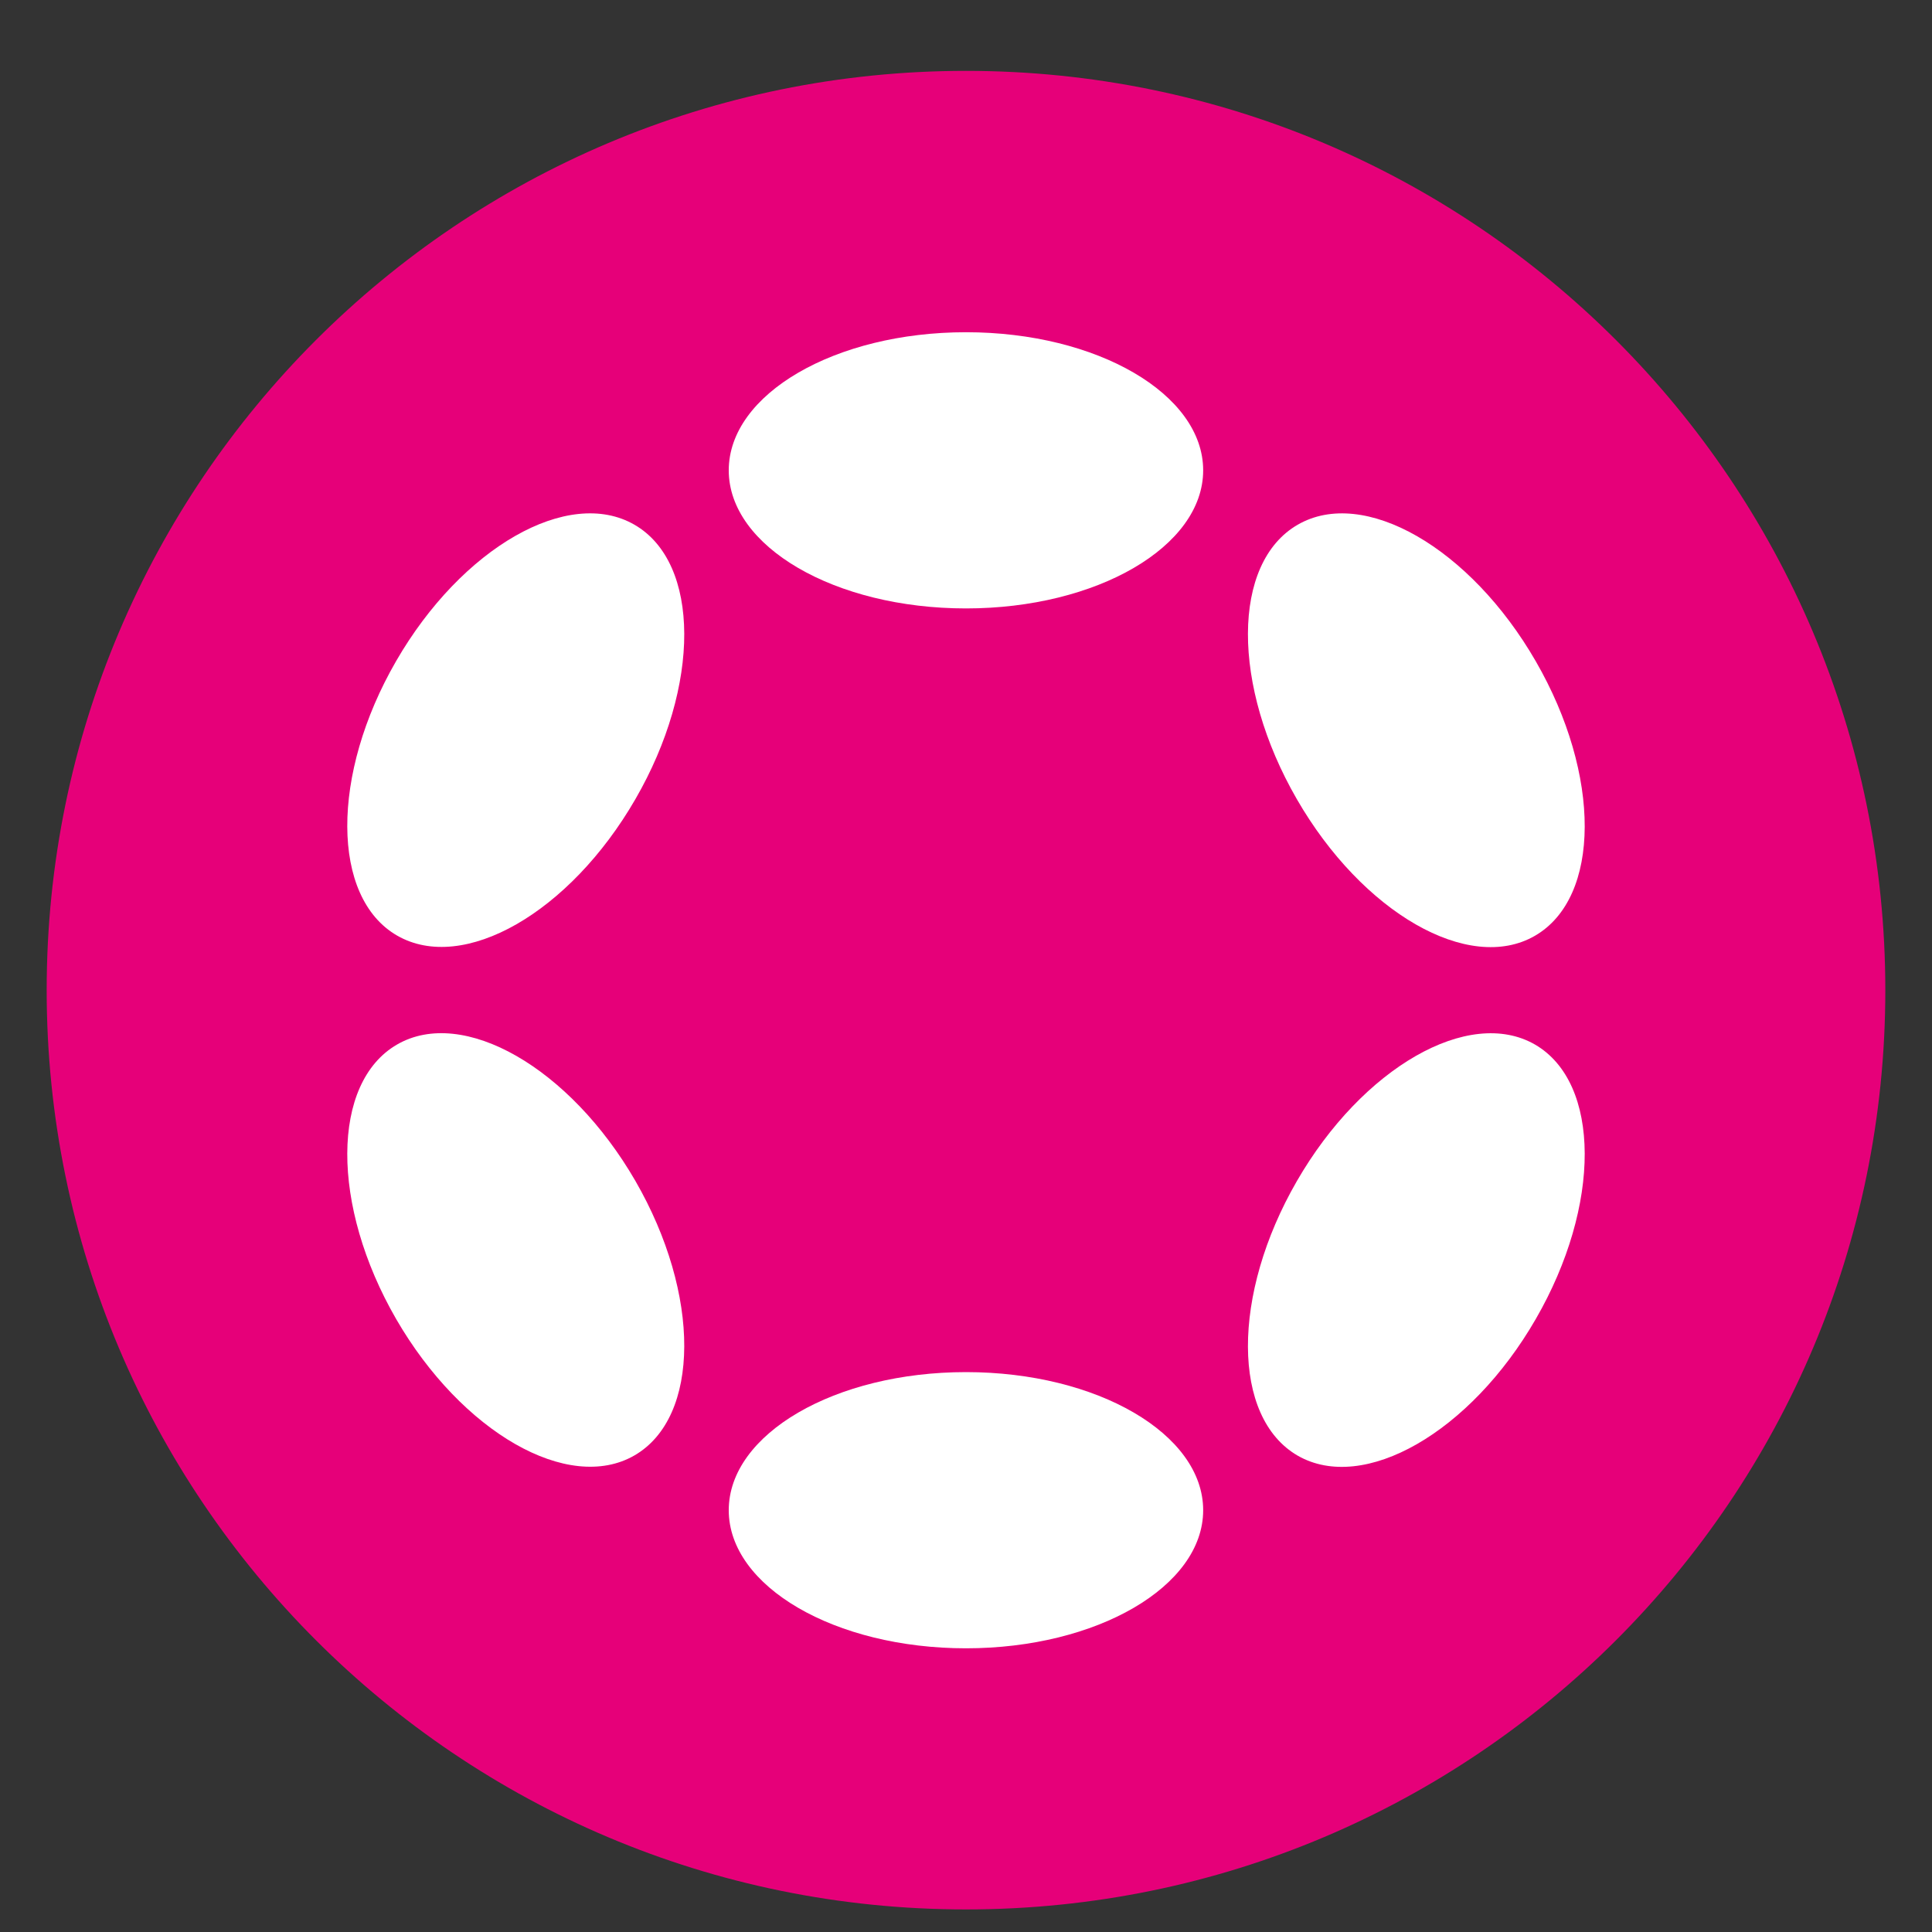 <svg xmlns="http://www.w3.org/2000/svg" width="25" height="25" fill="none" viewBox="0 0 25 25"><rect x="0" y="0" width="25" height="25" fill="#333333" stroke="none"/><path fill="#E60079" fill-rule="evenodd" d="M12.5 0.917C19.07 0.917 24.396 6.242 24.396 12.813C24.396 19.383 19.07 24.708 12.5 24.708C5.929 24.708 0.604 19.383 0.604 12.813C0.604 6.242 5.929 0.917 12.5 0.917Z" clip-rule="evenodd"/><path fill="#fff" d="M12.5 4.299C14.196 4.299 15.569 5.099 15.569 6.086C15.569 7.073 14.194 7.873 12.5 7.873C10.803 7.873 9.43 7.073 9.43 6.086C9.43 5.099 10.806 4.299 12.5 4.299Z"/><path fill="#fff" d="M12.5 17.755C14.196 17.755 15.569 18.555 15.569 19.542C15.569 20.529 14.194 21.329 12.5 21.329C10.803 21.329 9.43 20.529 9.43 19.542C9.43 18.555 10.806 17.755 12.5 17.755Z"/><path fill="#fff" d="M5.126 8.554C5.975 7.085 7.354 6.296 8.21 6.79C9.064 7.283 9.07 8.875 8.222 10.341C7.373 11.811 5.995 12.6 5.138 12.106C4.284 11.613 4.278 10.021 5.126 8.554Z"/><path fill="#fff" d="M16.781 15.284C17.629 13.814 19.008 13.025 19.862 13.516C20.716 14.01 20.722 15.599 19.873 17.068C19.025 18.538 17.646 19.326 16.792 18.836C15.938 18.342 15.933 16.753 16.781 15.284Z"/><path fill="#fff" d="M5.138 13.516C5.992 13.023 7.373 13.814 8.222 15.281C9.07 16.75 9.064 18.339 8.21 18.833C7.356 19.326 5.975 18.535 5.126 17.068C4.278 15.599 4.284 14.01 5.138 13.516Z"/><path fill="#fff" d="M16.792 6.79C17.646 6.296 19.025 7.087 19.873 8.557C20.722 10.027 20.716 11.615 19.862 12.109C19.008 12.603 17.629 11.811 16.781 10.341C15.933 8.872 15.938 7.283 16.792 6.79Z"/></svg>
